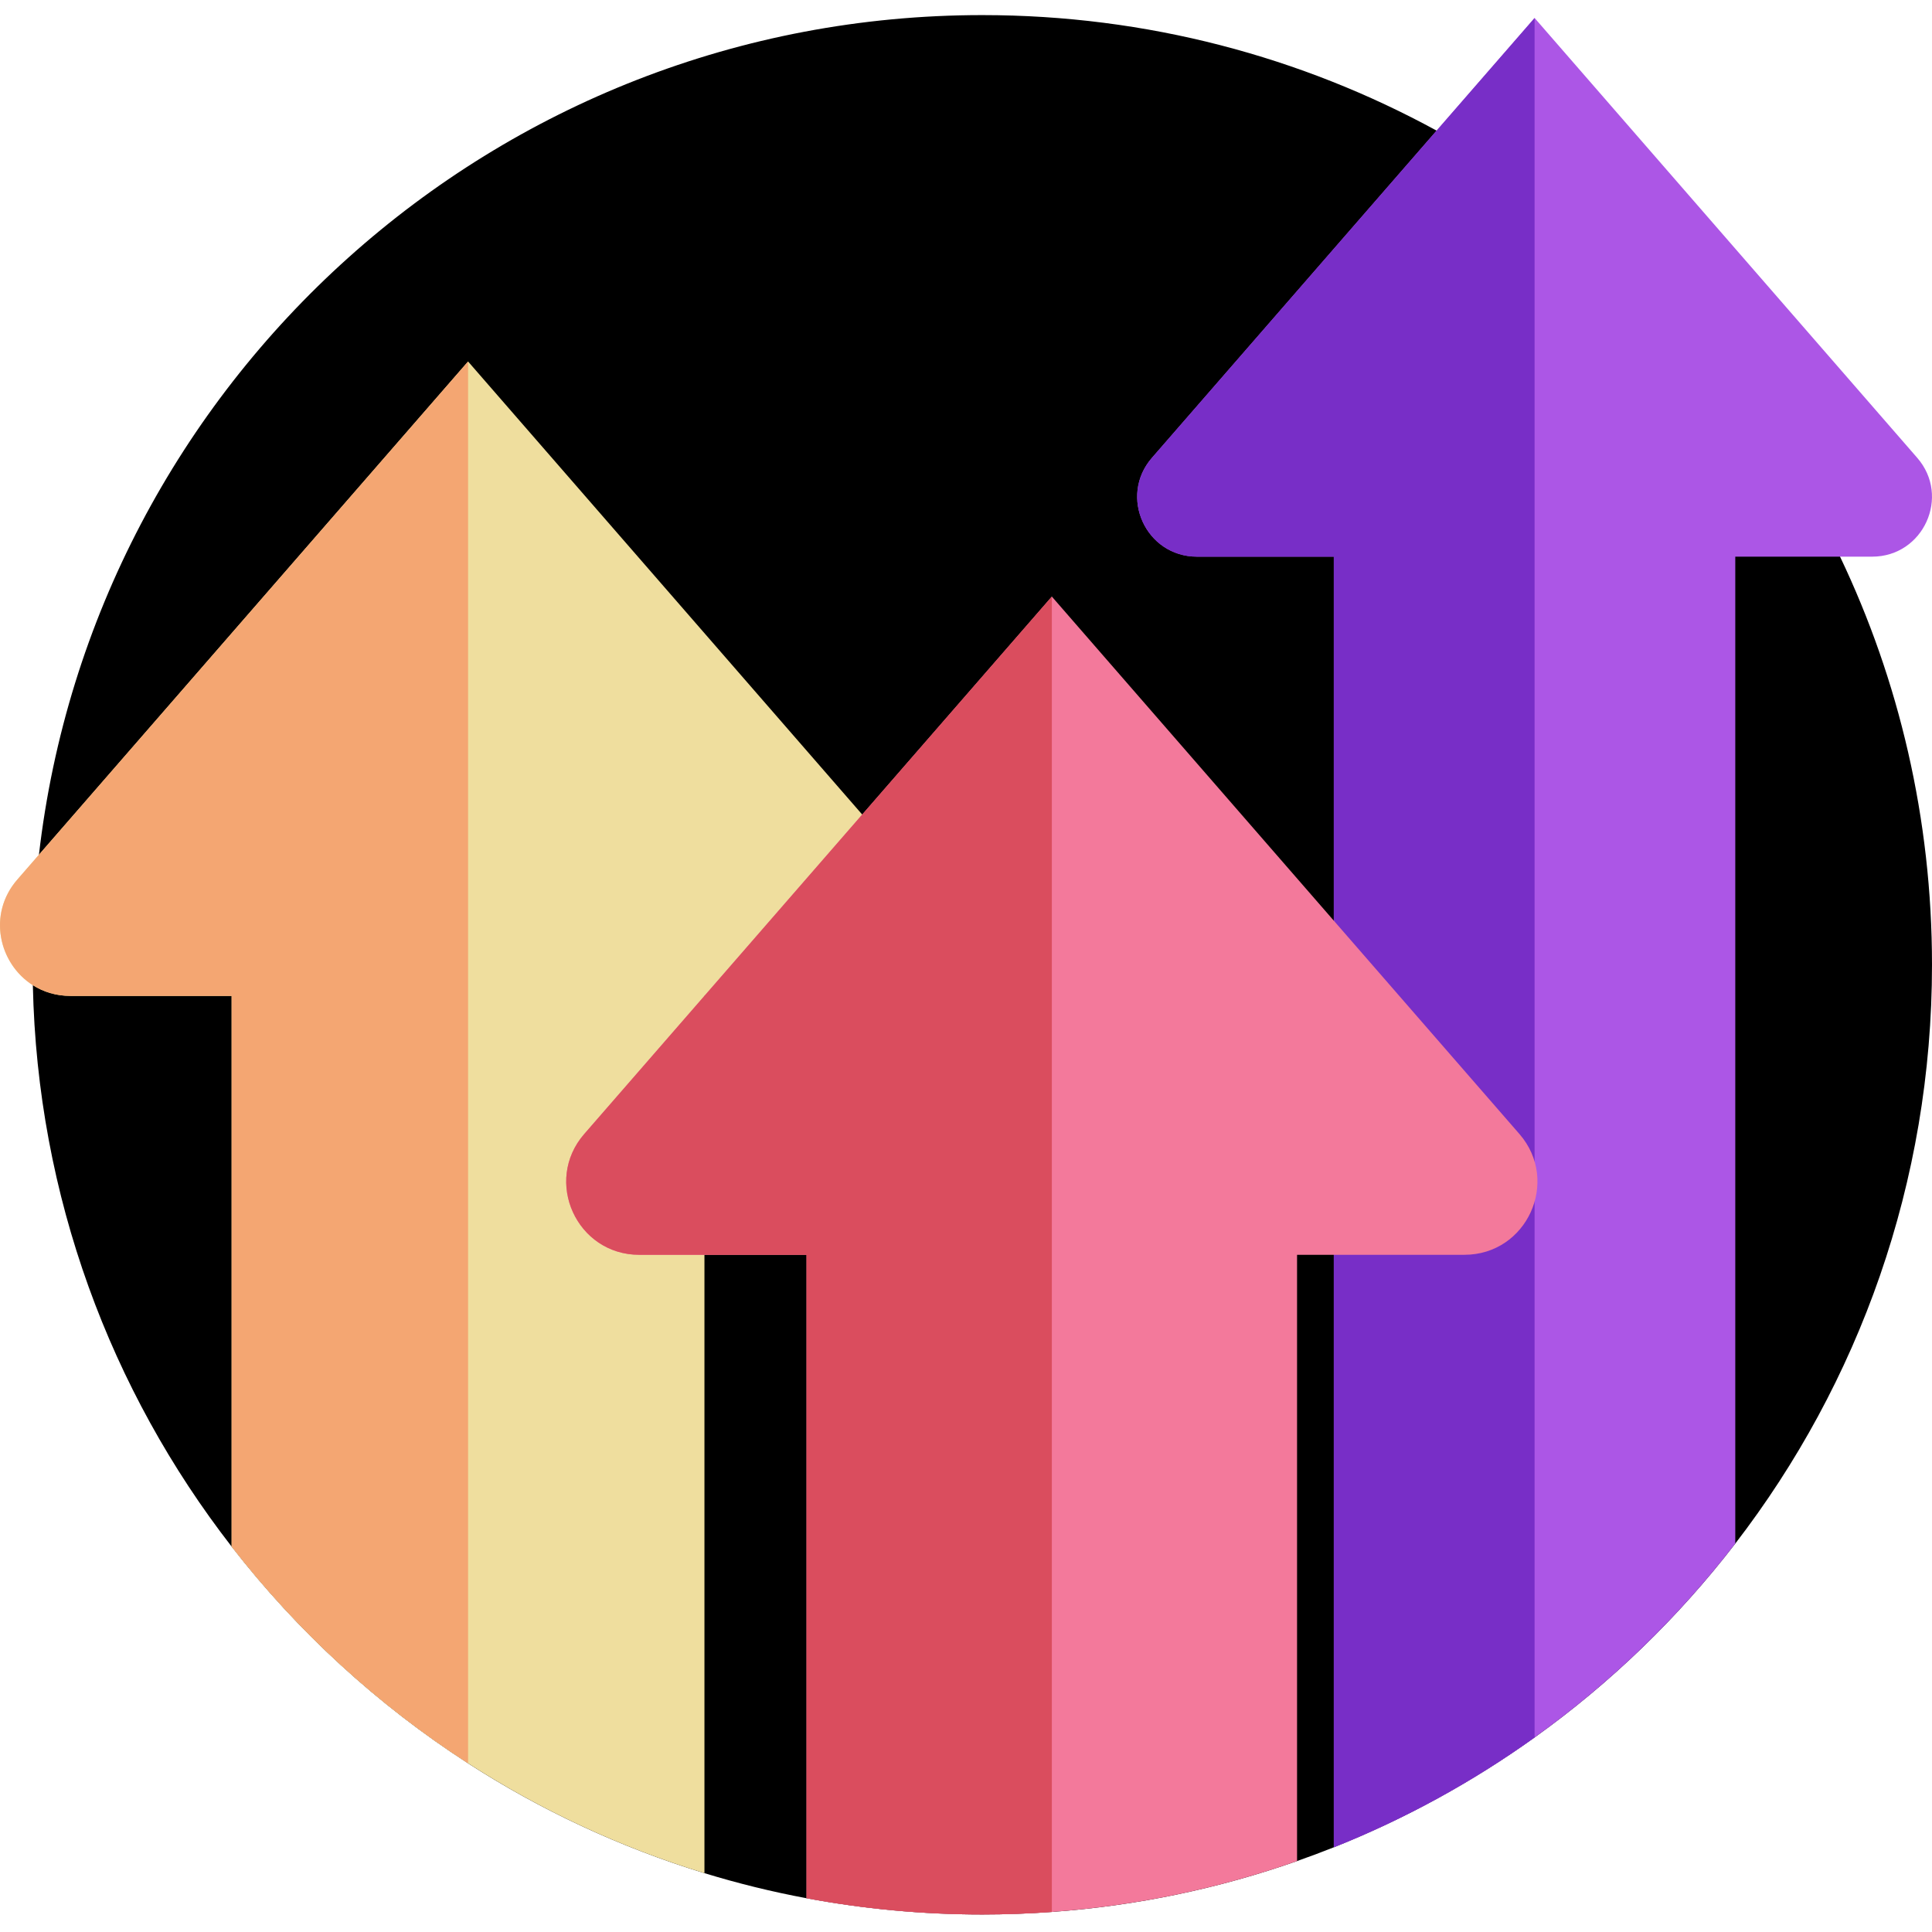 <svg height="512pt" viewBox="0 -4 512.001 512" width="512pt" xmlns="http://www.w3.org/2000/svg">
    <path
        d="m512 251.68c0 57.73-19.438 110.934-52.133 153.387-15.102 19.621-33.027 36.953-53.184 51.375-16.383 11.73-34.227 21.551-53.211 29.113-3.215 1.281-6.461 2.496-9.738 3.645-20.566 7.234-42.363 11.855-64.984 13.488-6.082.441-12.234.668-18.43.668-15.922 0-31.496-1.48-46.586-4.305-9.203-1.715-18.223-3.945-27.047-6.645-22.363-6.832-43.41-16.695-62.641-29.102-24.008-15.492-45.199-34.949-62.664-57.445-32.031-41.266-51.496-92.773-52.676-148.766-.043-1.801-.062-3.609-.062-5.414 0-9.863.562-19.602 1.672-29.164 14.457-125.266 120.867-222.516 250.004-222.516 43.617 0 84.637 11.094 120.395 30.613 9.012 4.91 17.672 10.363 25.969 16.301 34.516 24.719 62.52 57.938 80.949 96.605 15.625 32.758 24.367 69.43 24.367 108.16zm0 0"
        fill="hsl(202, 80%, 50%)" />
    <path
        d="m229.41 259.926h-42.723v232.48c-22.363-6.832-43.41-16.695-62.641-29.105-24.008-15.488-45.199-34.945-62.664-57.441v-145.934h-42.715c-3.789 0-7.156-1.059-9.961-2.836-9.012-5.699-12.102-18.828-4.09-28.023l5.699-6.555 113.73-130.715 104.449 120.062 14.969 17.207c10.5 12.062 1.93 30.859-14.055 30.859zm0 0"
        fill="#efde9e" />
    <path
        d="m124.047 91.797v371.504c-24.008-15.488-45.199-34.945-62.664-57.441v-145.934h-42.711c-3.793 0-7.16-1.059-9.965-2.836-9.008-5.699-12.102-18.828-4.09-28.023l5.703-6.555zm0 0"
        fill="#f4a672" />
    <path
        d="m496.148 143.52h-36.281v261.547c-15.102 19.621-33.027 36.953-53.18 51.375-16.387 11.73-34.23 21.551-53.215 29.113v-342.035h-36.262c-13.57 0-20.84-15.965-11.934-26.195l75.441-86.711 25.969-29.844 101.398 116.555c8.906 10.23 1.633 26.195-11.938 26.195zm0 0"
        fill="#ac56e6" />
    <path
        d="m406.684.77v455.672c-16.383 11.73-34.227 21.551-53.211 29.113v-342.035h-36.262c-13.57 0-20.844-15.965-11.938-26.195l75.441-86.711zm0 0"
        fill="#782ec7" />
    <path
        d="m388.07 328.535h-44.336v160.664c-20.566 7.23-42.363 11.855-64.984 13.488-6.082.441-12.234.668-18.43.668-15.922 0-31.496-1.48-46.586-4.305v-170.516h-44.316c-16.59 0-25.473-19.508-14.586-32.02l73.664-84.656 50.254-57.762 74.723 85.891 49.188 56.531c10.879 12.512 1.992 32.016-14.59 32.016zm0 0"
        fill="#f3799b" />
    <path
        d="m278.75 154.098v348.59c-6.082.441-12.234.668-18.43.668-15.922 0-31.496-1.48-46.586-4.305v-170.512h-44.316c-16.59 0-25.473-19.508-14.586-32.02zm0 0"
        fill="#da4d5e" />
</svg>